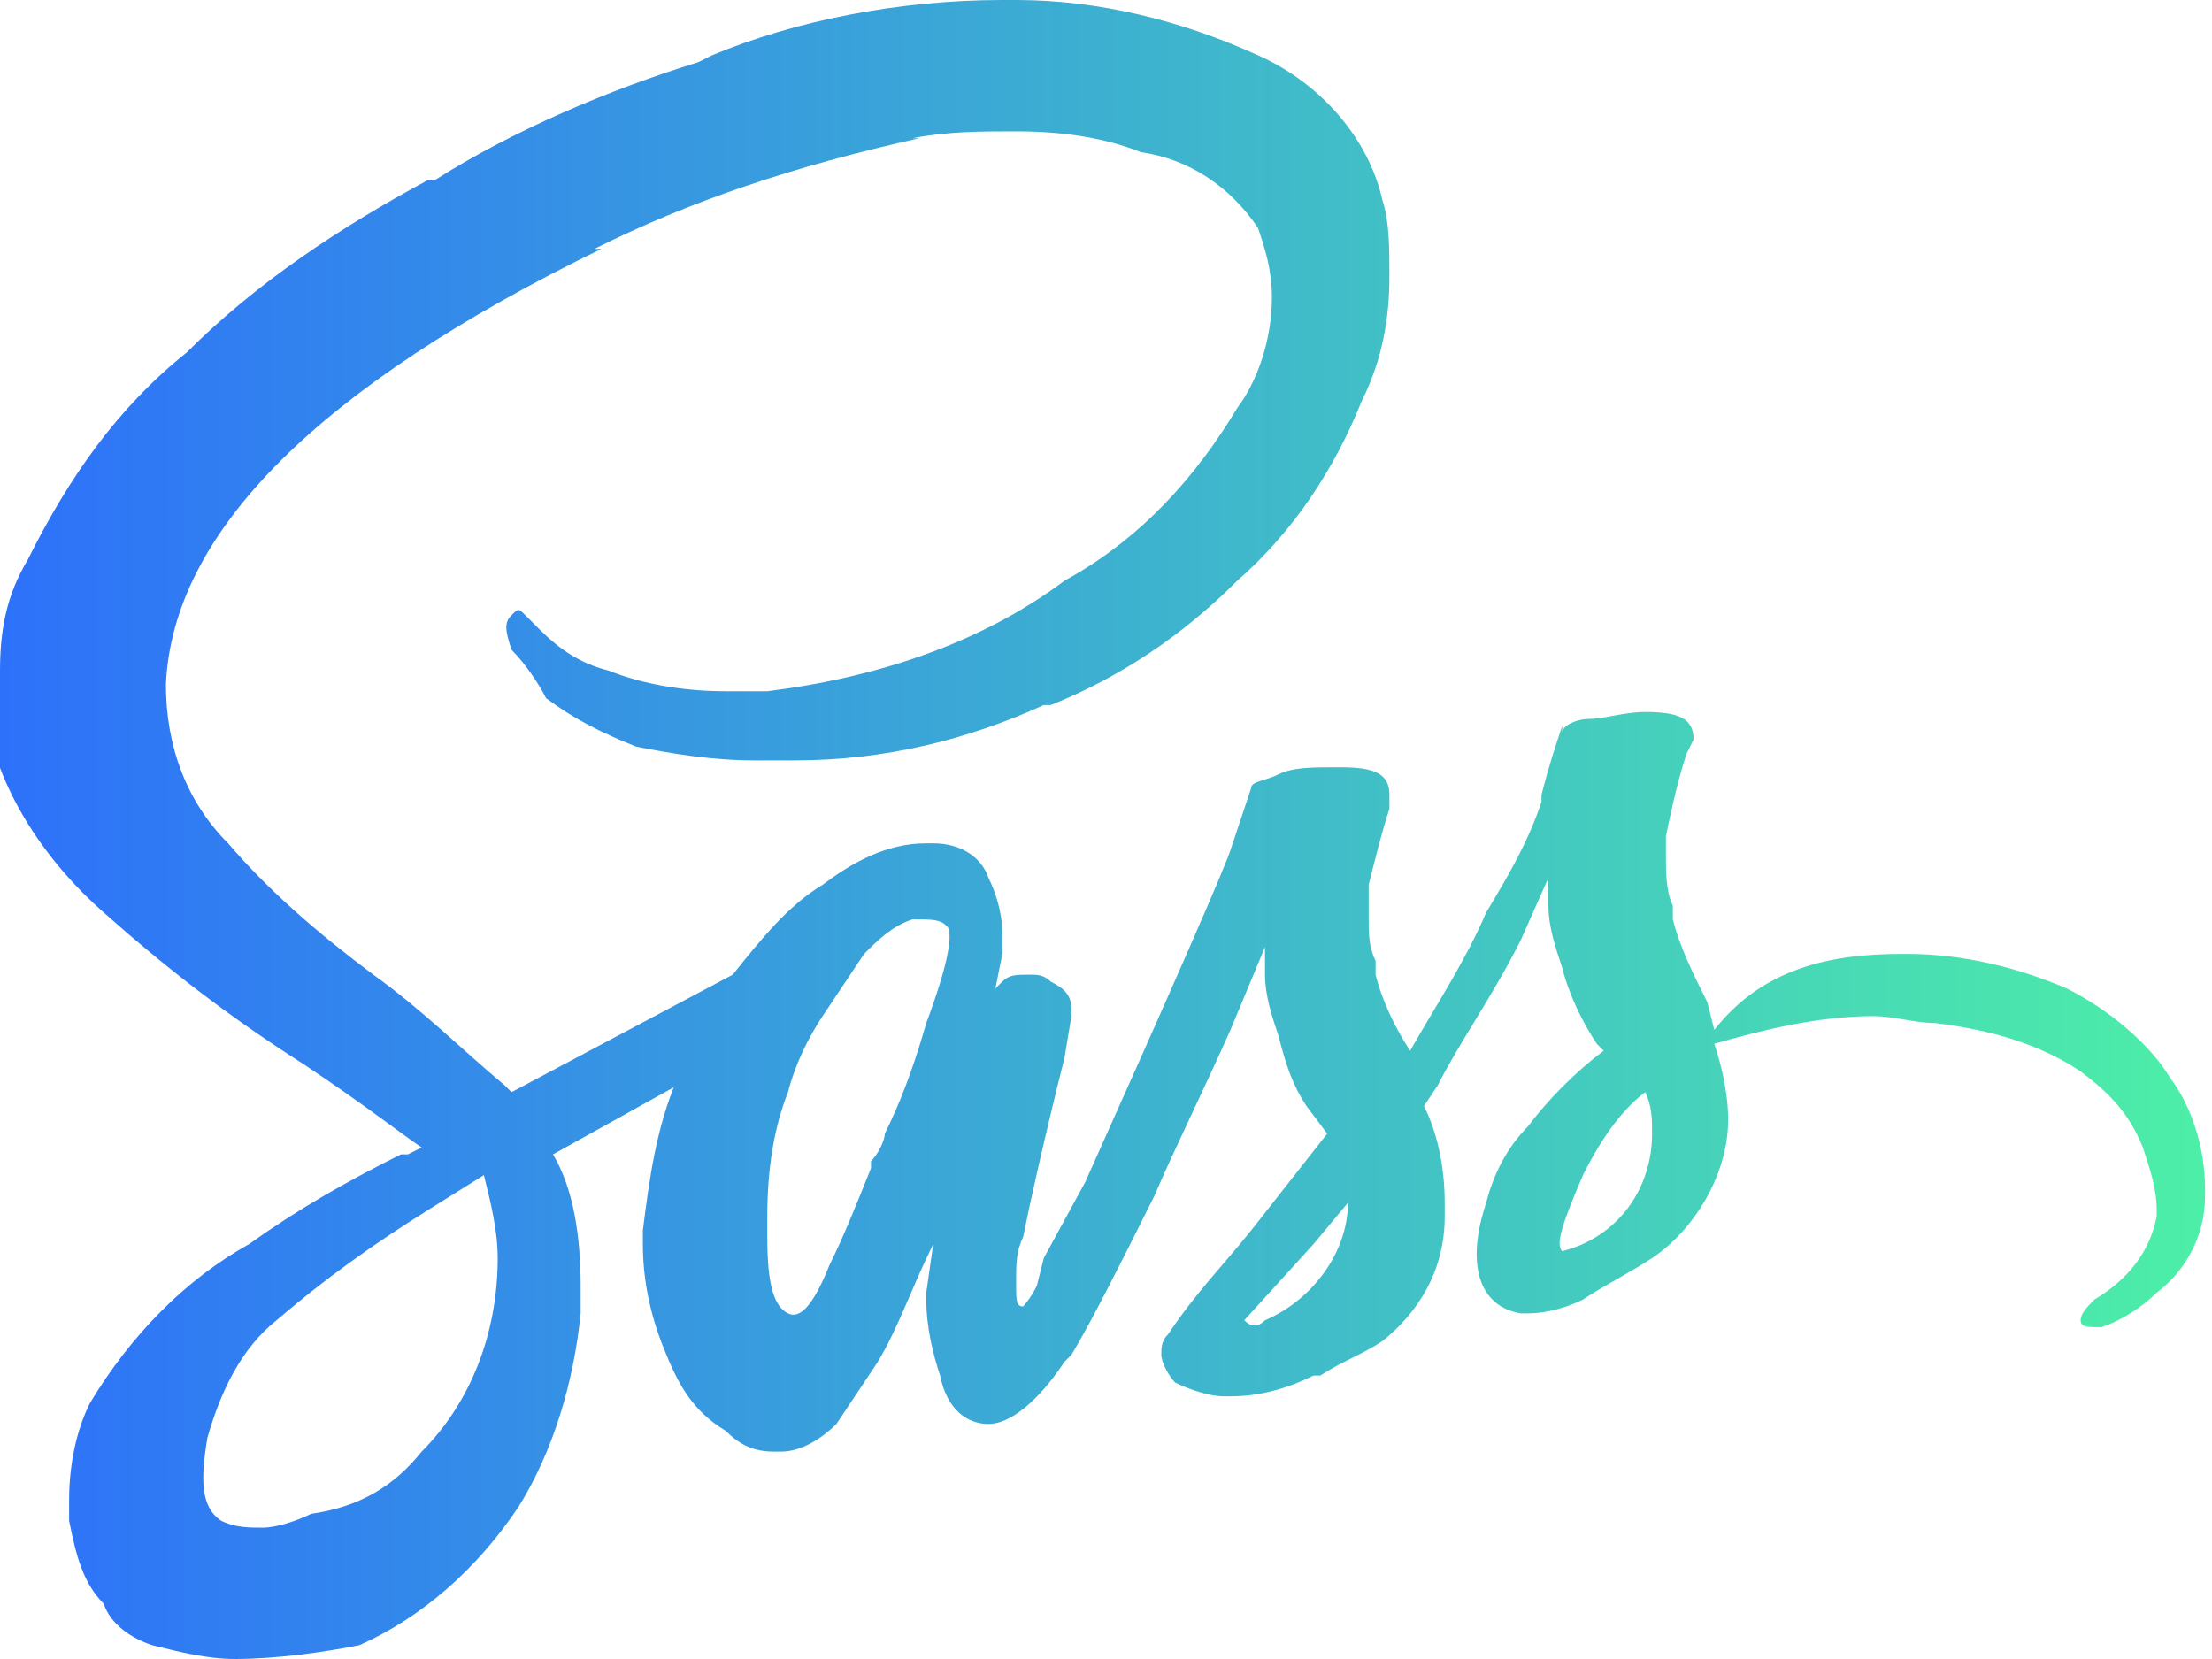 <?xml version="1.0" encoding="utf-8"?>
<!-- Generator: Adobe Illustrator 27.0.1, SVG Export Plug-In . SVG Version: 6.00 Build 0)  -->
<svg version="1.1" id="Capa_1" xmlns="http://www.w3.org/2000/svg" xmlns:xlink="http://www.w3.org/1999/xlink" x="0px" y="0px"
	 viewBox="0 0 32 24" style="enable-background:new 0 0 32 24;" xml:space="preserve">
<style type="text/css">
	.st0{fill:url(#SVGID_1_);}
</style>
<linearGradient id="SVGID_1_" gradientUnits="userSpaceOnUse" x1="-1.002051e-03" y1="11.999" x2="31.984" y2="11.999">
	<stop  offset="0" style="stop-color:#2D71FA"/>
	<stop  offset="1" style="stop-color:#4DEFA7"/>
</linearGradient>
<path class="st0" d="M27.5,13.8c0,0,0.1,0,0.1,0c0.8,0,1.6,0.2,2.3,0.5l0,0c0.6,0.3,1.2,0.8,1.5,1.3l0,0c0.3,0.4,0.5,1,0.5,1.6
	c0,0,0,0.1,0,0.1v0c0,0.6-0.3,1.1-0.7,1.4l0,0c-0.2,0.2-0.5,0.4-0.8,0.5l0,0c-0.2,0-0.3,0-0.3-0.1s0.1-0.2,0.2-0.3
	c0.5-0.3,0.8-0.7,0.9-1.2l0,0c0,0,0-0.1,0-0.1c0-0.3-0.1-0.6-0.2-0.9l0,0c-0.2-0.5-0.5-0.8-0.9-1.1l0,0c-0.6-0.4-1.3-0.6-2.1-0.7
	l0,0c-0.3,0-0.6-0.1-0.9-0.1c-0.8,0-1.6,0.2-2.3,0.4l0,0c0.1,0.3,0.2,0.7,0.2,1.1v0c0,0.8-0.5,1.6-1.1,2l0,0c-0.3,0.2-0.7,0.4-1,0.6
	l0,0c-0.2,0.1-0.5,0.2-0.8,0.2c0,0-0.1,0-0.1,0h0c-0.6-0.1-0.8-0.7-0.5-1.6c0.1-0.4,0.3-0.8,0.6-1.1l0,0c0.3-0.4,0.7-0.8,1.1-1.1
	l0,0l-0.1-0.1c-0.2-0.3-0.4-0.7-0.5-1.1l0,0c-0.1-0.3-0.2-0.6-0.2-0.9l0-0.4L22,13.6c-0.4,0.8-0.9,1.5-1.2,2.1L20.6,16
	c0.2,0.4,0.3,0.9,0.3,1.4l0,0c0,0,0,0.1,0,0.2c0,0.8-0.4,1.4-0.9,1.8l0,0c-0.3,0.2-0.6,0.3-0.9,0.5l-0.1,0c-0.4,0.2-0.8,0.3-1.2,0.3
	h0c0,0-0.1,0-0.1,0c-0.2,0-0.5-0.1-0.7-0.2l0,0c-0.1-0.1-0.2-0.3-0.2-0.4c0-0.1,0-0.2,0.1-0.3l0,0c0.4-0.6,0.8-1,1.2-1.5l0,0
	l1.1-1.4L18.9,16c-0.2-0.3-0.3-0.6-0.4-1l0,0c-0.1-0.3-0.2-0.6-0.2-0.9l0-0.4l-0.5,1.2c-0.4,0.9-0.8,1.7-1.1,2.4
	c-0.5,1-0.9,1.8-1.2,2.3l-0.1,0.1c-0.4,0.6-0.8,0.9-1.1,0.9s-0.6-0.2-0.7-0.7c-0.1-0.3-0.2-0.7-0.2-1.1c0,0,0-0.1,0-0.1v0l0.1-0.7v0
	c-0.3,0.6-0.5,1.2-0.8,1.7c-0.2,0.3-0.4,0.6-0.6,0.9l0,0c-0.2,0.2-0.5,0.4-0.8,0.4c0,0,0,0,0,0c0,0,0,0-0.1,0
	c-0.3,0-0.5-0.1-0.7-0.3l0,0C10,20.4,9.8,20,9.6,19.5l0,0c-0.2-0.5-0.3-1-0.3-1.5c0-0.1,0-0.1,0-0.2v0c0.1-0.8,0.2-1.5,0.5-2.2
	l0,0.1l-1.8,1v0c0.3,0.5,0.4,1.2,0.4,1.9c0,0.1,0,0.2,0,0.4l0,0c-0.1,1-0.4,2-0.9,2.8l0,0c-0.6,0.9-1.4,1.6-2.3,2l0,0
	C4.7,23.9,4,24,3.4,24c-0.4,0-0.8-0.1-1.2-0.2l0,0c-0.3-0.1-0.6-0.3-0.7-0.6l0,0C1.2,22.9,1.1,22.5,1,22v0c0-0.1,0-0.2,0-0.3
	c0-0.5,0.1-1,0.3-1.4l0,0c0.6-1,1.4-1.8,2.3-2.3l0,0c0.7-0.5,1.4-0.9,2.2-1.3l0.1,0l0.2-0.1c-0.3-0.2-0.8-0.6-1.7-1.2
	c-1.1-0.7-2-1.4-2.9-2.2l0,0c-0.8-0.7-1.5-1.7-1.7-2.8l0,0C0,10,0,9.9,0,9.7c0-0.6,0.1-1.1,0.4-1.6l0,0c0.6-1.2,1.3-2.2,2.3-3l0,0
	c1-1,2.2-1.8,3.5-2.5l0.1,0c1.1-0.7,2.5-1.3,3.8-1.7l0.2-0.1C11.5,0.3,13,0,14.5,0h0c0.1,0,0.2,0,0.2,0c1.2,0,2.4,0.3,3.5,0.8l0,0
	C19.1,1.2,19.8,2,20,2.9l0,0c0.1,0.3,0.1,0.7,0.1,1.1c0,0.6-0.1,1.2-0.4,1.8l0,0c-0.4,1-1,1.9-1.8,2.6l0,0c-0.8,0.8-1.7,1.4-2.7,1.8
	l-0.1,0c-1.1,0.5-2.3,0.8-3.6,0.8l0,0c-0.2,0-0.4,0-0.6,0c-0.6,0-1.2-0.1-1.7-0.2l0,0c-0.5-0.2-0.9-0.4-1.3-0.7l0,0
	C7.8,9.9,7.6,9.6,7.4,9.4l0,0c-0.1-0.3-0.1-0.4,0-0.5s0.1-0.1,0.2,0l0.2,0.2c0.3,0.3,0.6,0.5,1,0.6l0,0C9.3,9.9,9.9,10,10.5,10
	c0.2,0,0.4,0,0.6,0l0,0c1.6-0.2,3.1-0.7,4.3-1.6l0,0c1.1-0.6,1.9-1.5,2.5-2.5l0,0c0.3-0.4,0.5-1,0.5-1.6c0-0.4-0.1-0.7-0.2-1l0,0
	c-0.4-0.6-1-1-1.7-1.1l0,0C16,2,15.4,1.9,14.7,1.9c-0.5,0-1,0-1.5,0.1l0.1,0C11.5,2.4,10,2.9,8.6,3.6l0.1,0C4.6,5.6,2.5,7.7,2.4,9.9
	v0c0,0.9,0.3,1.7,0.9,2.3l0,0c0.6,0.7,1.3,1.3,2.1,1.9l0,0c0.7,0.5,1.3,1.1,1.9,1.6l0,0l0.1,0.1l3.2-1.7c0.4-0.5,0.8-1,1.3-1.3l0,0
	c0.4-0.3,0.9-0.6,1.5-0.6l0,0c0,0,0,0,0.1,0c0.4,0,0.7,0.2,0.8,0.5l0,0c0.1,0.2,0.2,0.5,0.2,0.8c0,0.1,0,0.2,0,0.3l0,0l-0.1,0.5
	l0.1-0.1c0.1-0.1,0.2-0.1,0.4-0.1c0.1,0,0.2,0,0.3,0.1l0,0c0.2,0.1,0.3,0.2,0.3,0.4c0,0,0,0.1,0,0.1l0,0l-0.1,0.6
	c-0.3,1.2-0.5,2.1-0.6,2.6c-0.1,0.2-0.1,0.4-0.1,0.6c0,0,0,0.1,0,0.1v0c0,0.2,0,0.3,0.1,0.3c0,0,0.1-0.1,0.2-0.3l0.1-0.4
	c0,0,0,0,0,0l0.6-1.1c1.3-2.9,2-4.5,2.1-4.8l0.3-0.9c0-0.1,0.2-0.1,0.4-0.2c0.2-0.1,0.5-0.1,0.8-0.1c0,0,0,0,0.1,0h0
	c0.5,0,0.7,0.1,0.7,0.4l0,0.2c-0.1,0.3-0.2,0.7-0.3,1.1l0,0.1c0,0.1,0,0.3,0,0.4c0,0.2,0,0.4,0.1,0.6l0,0l0,0.2
	c0.1,0.4,0.3,0.8,0.5,1.1l0,0c0.4-0.7,0.8-1.3,1.1-2c0.3-0.5,0.6-1,0.8-1.6l0-0.1c0.1-0.4,0.2-0.7,0.3-1l0,0.1
	c0-0.1,0.2-0.2,0.4-0.2c0.2,0,0.5-0.1,0.8-0.1h0h0c0.5,0,0.7,0.1,0.7,0.4l-0.1,0.2c-0.1,0.3-0.2,0.7-0.3,1.2l0,0c0,0.1,0,0.2,0,0.3
	c0,0.2,0,0.5,0.1,0.7l0,0v0.2c0.1,0.4,0.3,0.8,0.5,1.2l0,0l0.1,0.4C25.5,14,26.5,13.8,27.5,13.8L27.5,13.8L27.5,13.8L27.5,13.8z
	 M6.1,21c0.7-0.7,1.1-1.7,1.1-2.8c0-0.4-0.1-0.8-0.2-1.2l0,0l-0.8,0.5c-0.8,0.5-1.5,1-2.2,1.6l0,0c-0.5,0.4-0.8,1-1,1.7l0,0
	c-0.1,0.6-0.1,1,0.2,1.2c0.2,0.1,0.4,0.1,0.6,0.1c0.2,0,0.5-0.1,0.7-0.2l0,0C5.2,21.8,5.7,21.5,6.1,21L6.1,21L6.1,21z M12.8,16.4
	c0.2-0.4,0.4-0.9,0.6-1.6c0.3-0.8,0.4-1.3,0.3-1.4c-0.1-0.1-0.2-0.1-0.5-0.1c-0.3,0.1-0.5,0.3-0.7,0.5l0,0c-0.2,0.3-0.4,0.6-0.6,0.9
	l0,0c-0.2,0.3-0.4,0.7-0.5,1.1l0,0c-0.2,0.5-0.3,1.1-0.3,1.8c0,0.1,0,0.2,0,0.3v0c0,0.7,0.1,1,0.3,1.1s0.4-0.2,0.6-0.7
	c0.2-0.4,0.4-0.9,0.6-1.4l0-0.1C12.7,16.7,12.8,16.5,12.8,16.4L12.8,16.4z M18.3,19.1c0.7-0.3,1.2-1,1.2-1.7l0,0v0L19,18l-1,1.1
	c0,0,0,0,0,0c0,0,0,0,0,0C18.1,19.2,18.2,19.2,18.3,19.1L18.3,19.1z M22.6,18.1c0.8-0.2,1.3-0.9,1.3-1.7c0,0,0,0,0,0v0
	c0-0.2,0-0.4-0.1-0.6l0,0c-0.4,0.3-0.7,0.8-0.9,1.2l0,0C22.6,17.7,22.5,18,22.6,18.1L22.6,18.1z"/>
</svg>
